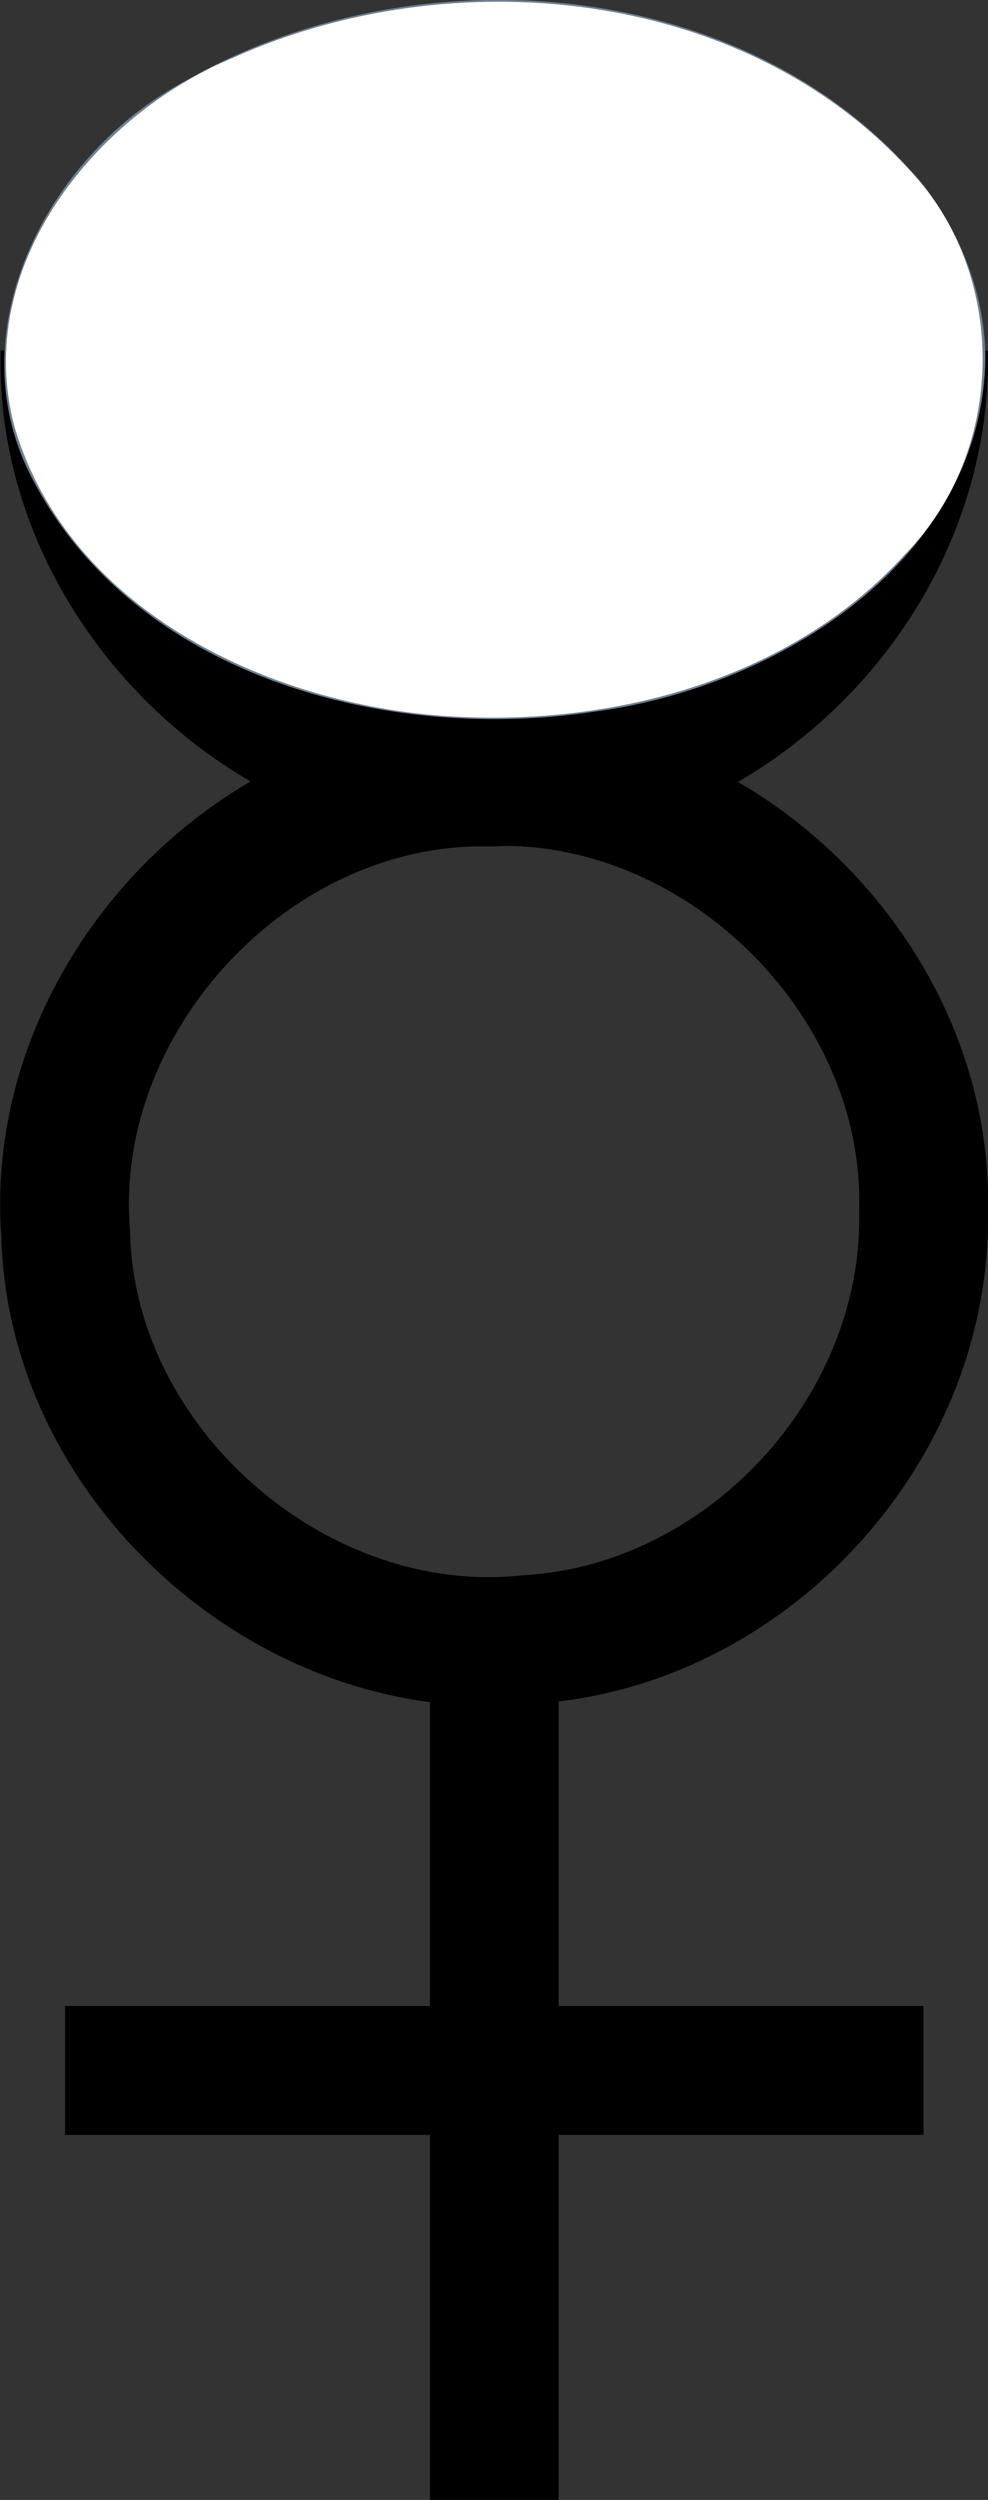 <?xml version="1.0" encoding="UTF-8" standalone="no"?>
<svg
   xmlns="http://www.w3.org/2000/svg"
   viewBox="0 0 29.664 75"
   height="75pt"
   width="29.664pt">
  <rect x="0" y="0" width="29.664" height="75" fill="#333333" stroke="none"/>
  <g
     transform="matrix(6.444,0,0,6.444,0.019,0.015)"
     id="g130">
    <g
       id="g73"
       transform="translate(0,1.637)">
      <g
         transform="translate(-3.7,-1)"
         id="surface1">
        <path
           id="path10"
           style="fill:none;stroke:#000000;stroke-width:0.6;stroke-linecap:butt;stroke-linejoin:miter;stroke-miterlimit:10;stroke-opacity:1"
           d="M 8,5 C 8.03,3.912 7.035,2.943 5.948,3.001 4.859,2.998 3.918,4.019 4.003,5.103 4.027,6.192 5.073,7.106 6.154,6.994 7.171,6.936 8.02,6.018 8,5 Z" />
        <path
           id="path12"
           style="fill:none;stroke:#000000;stroke-width:0.6;stroke-linecap:butt;stroke-linejoin:miter;stroke-miterlimit:10;stroke-opacity:1"
           d="M 4,1 C 3.97,2.088 4.965,3.057 6.052,2.999 7.108,2.995 8.022,2.056 8,1" />
        <path
           id="path14"
           style="fill:none;stroke:#000000;stroke-width:0.6;stroke-linecap:butt;stroke-linejoin:miter;stroke-miterlimit:10;stroke-opacity:1"
           d="M 6,11 C 6,9.667 6,8.333 6,7" />
        <path
           id="path16"
           style="fill:none;stroke:#000000;stroke-width:0.6;stroke-linecap:butt;stroke-linejoin:miter;stroke-miterlimit:10;stroke-opacity:1"
           d="M 4,9 C 5.333,9 6.667,9 8,9" />
      </g>
      <path
         id="path45"
         style="opacity:1;fill:#708090;stroke-width:0.736"
         d="M 4.588,0.036 C 4.569,0.976 3.61,1.564 2.766,1.674 1.792,1.822 0.606,1.505 0.136,0.567 -0.205,-0.119 0.232,-0.933 0.867,-1.266 1.938,-1.877 3.5,-1.758 4.307,-0.768 c 0.174,0.23 0.282,0.514 0.281,0.804 z" />
      <path
         id="path61"
         style="opacity:1;fill:#ffffff;stroke-width:0.01"
         d="M 2.134,1.698 C 1.285,1.659 0.316,1.216 0.063,0.342 -0.129,-0.394 0.43,-1.099 1.084,-1.371 2.098,-1.827 3.449,-1.701 4.227,-0.856 4.699,-0.368 4.688,0.46 4.214,0.941 3.696,1.513 2.886,1.735 2.134,1.698 Z" />
      <path
         id="path63"
         style="opacity:1;fill:#ffffff;stroke-width:0.01"
         d="M 2.056,1.688 C 1.223,1.625 0.28,1.168 0.06,0.298 -0.11,-0.48 0.528,-1.172 1.217,-1.421 2.202,-1.799 3.463,-1.663 4.208,-0.866 4.673,-0.393 4.692,0.416 4.238,0.901 3.709,1.52 2.843,1.74 2.056,1.688 Z" />
    </g>
    <path
       id="path75"
       style="opacity:1;fill:#ffffff;stroke-width:0.01"
       d="M 2.602,0.029 C 1.899,-0.03 1.145,0.115 0.601,0.585 0.692,0.714 0.492,0.605 0.59,0.672 0.447,0.625 0.415,0.868 0.375,0.935 0.236,0.895 0.362,1.256 0.094,1.438 -0.069,1.82 0.145,2.324 0.441,2.618 1.329,3.497 2.857,3.555 3.874,2.869 4.434,2.515 4.769,1.753 4.449,1.133 4.113,0.45 3.328,0.095 2.602,0.029 Z M 0.495,0.682 c 0.008,-0.009 -0.006,-0.002 0,0 z" />
  </g>
</svg>
